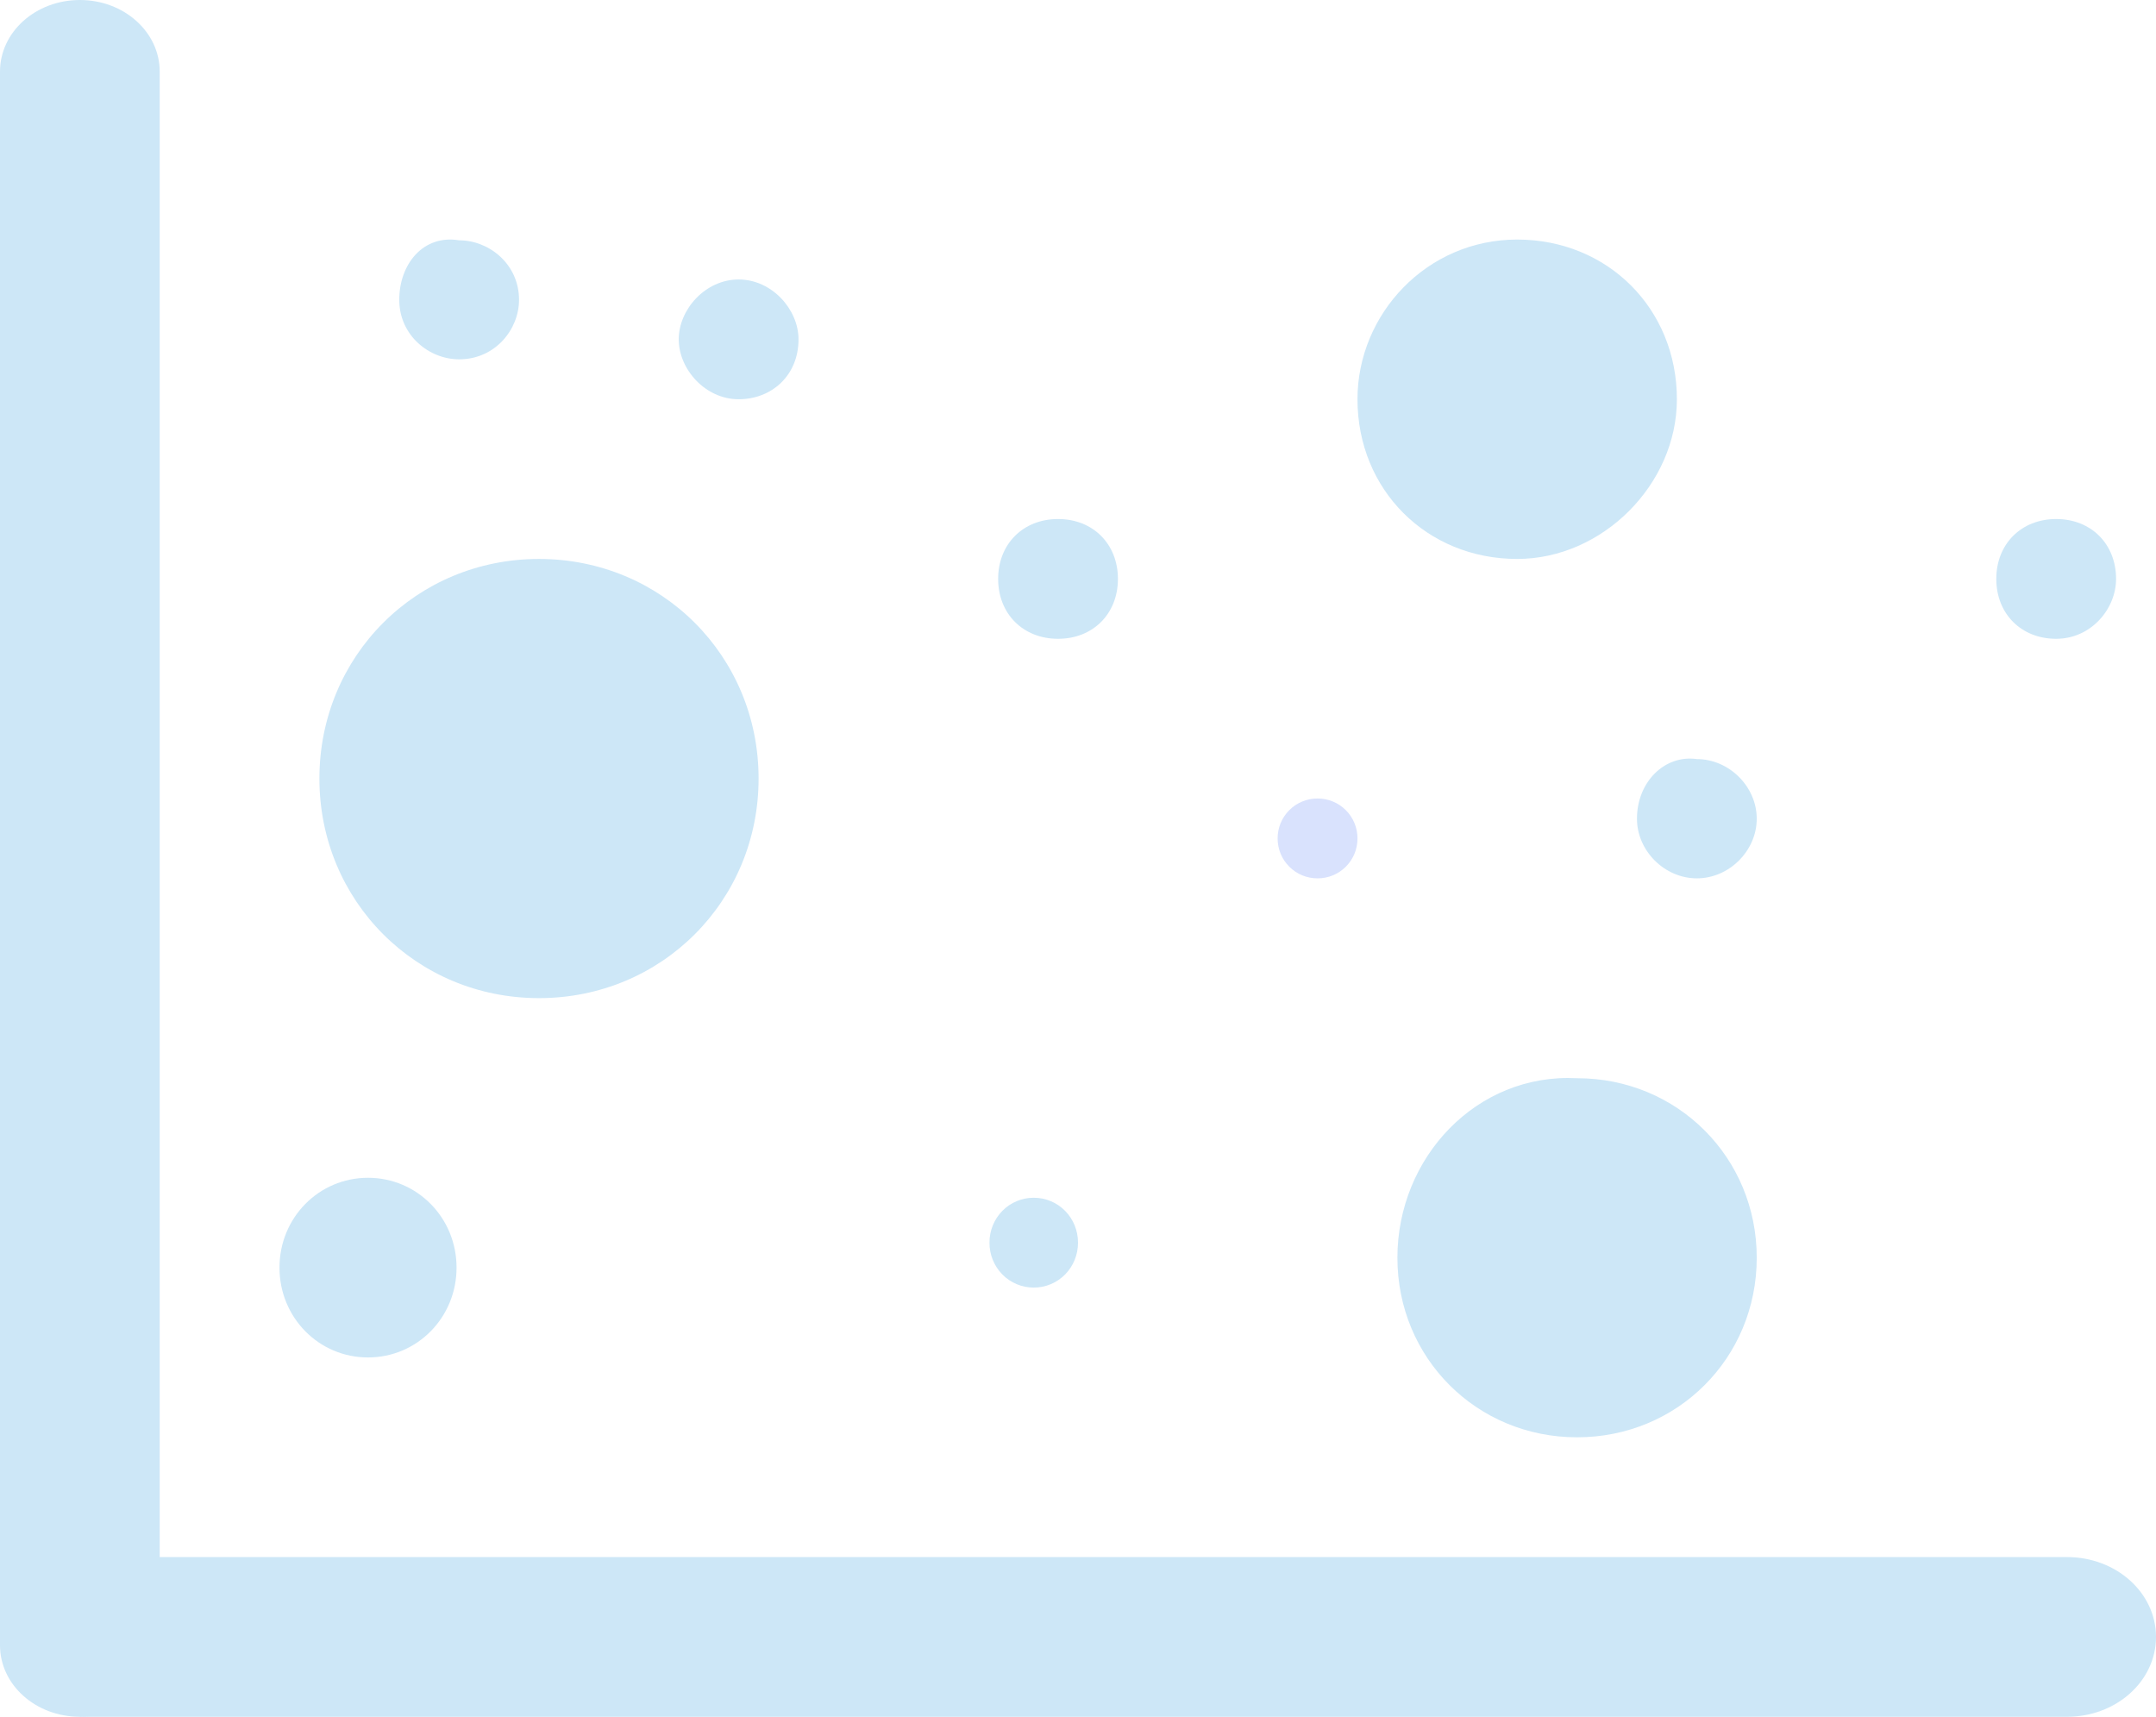 <?xml version="1.0" encoding="UTF-8"?><svg version="1.1" width="54px" height="43px" viewBox="0 0 54.0 43.0" xmlns="http://www.w3.org/2000/svg" xmlns:xlink="http://www.w3.org/1999/xlink"><defs><clipPath id="i0"><path d="M1440,0 L1440,820 L0,820 L0,0 L1440,0 Z"></path></clipPath><clipPath id="i1"><path d="M2,0 C3.106,0 4,0.801 4,1.792 L4,41.209 C4,42.2 3.106,43 2,43 C0.894,43 0,42.2 0,41.209 L0,1.792 C0,0.801 0.894,0 2,0 Z"></path></clipPath><clipPath id="i2"><path d="M51.773,0 C53.005,0 54,0.894 54,2 C54,3.107 53.005,4 51.773,4 L2.227,4 C0.995,4 0,3.106 0,2 C0,0.894 0.995,0 2.227,0 L51.773,0 Z"></path></clipPath><clipPath id="i3"><path d="M5.5,0 C8.57,0 11,2.43 11,5.5 C11,8.57 8.57,11 5.5,11 C2.43,11 0,8.57 0,5.5 C0,2.43 2.43,0 5.5,0 Z"></path></clipPath><clipPath id="i4"><path d="M4,0 C6.267,0 8,1.733 8,4 C8,6.133 6.133,8 4,8 C1.733,8 0,6.267 0,4 C0,1.867 1.733,0 4,0 Z"></path></clipPath><clipPath id="i5"><path d="M4.292,2.59044925e-05 L4.5,0.006 C7.015,0.006 9,1.99 9,4.503 C9,7.016 7.015,9 4.5,9 C1.985,9 0,7.016 0,4.503 C0,1.99 1.985,-0.126 4.5,0.006 Z"></path></clipPath><clipPath id="i6"><path d="M2.217,0 C3.449,0 4.435,1 4.435,2.25 C4.435,3.5 3.449,4.5 2.217,4.5 C0.985,4.5 0,3.5 0,2.25 C0,1 0.985,-6.10387888e-05 2.217,0 Z M18.891,0.5 C19.186,0.499 19.469,0.617 19.677,0.828 C19.885,1.039 20.001,1.326 20,1.625 C20.001,1.924 19.885,2.21 19.677,2.422 C19.468,2.633 19.186,2.751 18.891,2.75 C18.597,2.751 18.314,2.633 18.106,2.422 C17.898,2.211 17.781,1.924 17.783,1.625 C17.781,1.326 17.898,1.039 18.106,0.828 C18.314,0.617 18.597,0.499 18.891,0.5 Z"></path></clipPath><clipPath id="i7"><path d="M0,1.509 C0,0.615 0.6,-0.13 1.5,0.019 C2.25,0.019 3,0.615 3,1.509 C3,2.255 2.4,3 1.5,3 C0.75,3 0,2.404 0,1.509 Z"></path></clipPath><clipPath id="i8"><path d="M1.374,0.001 L1.5,0.013 C2.308,0.013 3,0.702 3,1.506 C3,2.311 2.308,3 1.5,3 C0.692,3 0,2.311 0,1.506 C0,0.587 0.692,-0.102 1.5,0.013 Z"></path></clipPath><clipPath id="i9"><path d="M1.5,0 C2.375,0 3,0.625 3,1.5 C3,2.25 2.375,3 1.5,3 C0.625,3 0,2.375 0,1.5 C0,0.625 0.625,0 1.5,0 Z"></path></clipPath><clipPath id="i10"><path d="M1.5,0 C2.375,0 3,0.625 3,1.5 C3,2.375 2.375,3 1.5,3 C0.625,3 0,2.375 0,1.5 C0,0.625 0.625,0 1.5,0 Z"></path></clipPath><clipPath id="i11"><path d="M1.5,0 C2.333,0 3,0.75 3,1.5 C3,2.4 2.333,3 1.5,3 C0.667,3 0,2.25 0,1.5 C0,0.75 0.667,0 1.5,0 Z"></path></clipPath><clipPath id="i12"><path d="M1,0 C1.266,-0.001 1.521,0.104 1.708,0.292 C1.896,0.48 2.001,0.735 2,1 C2.001,1.266 1.896,1.521 1.708,1.708 C1.521,1.896 1.266,2.001 1,2 C0.735,2.001 0.48,1.896 0.292,1.708 C0.104,1.521 -0.001,1.266 0,1 C-0.001,0.735 0.104,0.479 0.292,0.292 C0.479,0.104 0.735,-0.001 1,0 Z"></path></clipPath></defs><g transform="translate(-918.0 -355.0)"><g clip-path="url(#i0)"><g transform="translate(918.0 355.0)"><g clip-path="url(#i1)"><polygon points="0,0 4,0 4,43 0,43 0,0" stroke="none" fill="#CDE7F7"></polygon></g><g transform="translate(0.0 39.0)"><g clip-path="url(#i2)"><polygon points="0,0 54,0 54,4 0,4 0,0" stroke="none" fill="#CDE7F7"></polygon></g></g><g transform="translate(8.0 14.0)"><g clip-path="url(#i3)"><polygon points="0,0 11,0 11,11 0,11 0,0" stroke="none" fill="#CDE7F7"></polygon></g></g><g transform="translate(34.0 6.0)"><g clip-path="url(#i4)"><polygon points="0,0 8,0 8,8 0,8 0,0" stroke="none" fill="#CDE7F7"></polygon></g></g><g transform="translate(35.0 27.0)"><g clip-path="url(#i5)"><polygon points="0,0 9,0 9,9 0,9 0,0" stroke="none" fill="#CDE7F7"></polygon></g></g><g transform="translate(7 29.5)"><g clip-path="url(#i6)"><polygon points="0,0 20,0 20,4.5 0,4.5 0,0" stroke="none" fill="#CDE7F7"></polygon></g></g><g transform="translate(10.0 6.0)"><g clip-path="url(#i7)"><polygon points="0,-1.59247615e-15 3,-1.59247615e-15 3,3 0,3 0,-1.59247615e-15" stroke="none" fill="#CDE7F7"></polygon></g></g><g transform="translate(41.0 19.0)"><g clip-path="url(#i8)"><polygon points="0,-2.27248775e-16 3,-2.27248775e-16 3,3 0,3 0,-2.27248775e-16" stroke="none" fill="#CDE7F7"></polygon></g></g><g transform="translate(50.0 13.0)"><g clip-path="url(#i9)"><polygon points="0,0 3,0 3,3 0,3 0,0" stroke="none" fill="#CDE7F7"></polygon></g></g><g transform="translate(25.0 13.0)"><g clip-path="url(#i10)"><polygon points="0,0 3,0 3,3 0,3 0,0" stroke="none" fill="#CDE7F7"></polygon></g></g><g transform="translate(17.0 7.0)"><g clip-path="url(#i11)"><polygon points="0,0 3,0 3,3 0,3 0,0" stroke="none" fill="#CDE7F7"></polygon></g></g><g transform="translate(32 20)"><g clip-path="url(#i12)"><polygon points="-8.75924647e-06,-8.75924647e-06 2,-8.75924647e-06 2,2 -8.75924647e-06,2 -8.75924647e-06,-8.75924647e-06" stroke="none" fill="#D9E2FD"></polygon></g></g></g></g></g></svg>